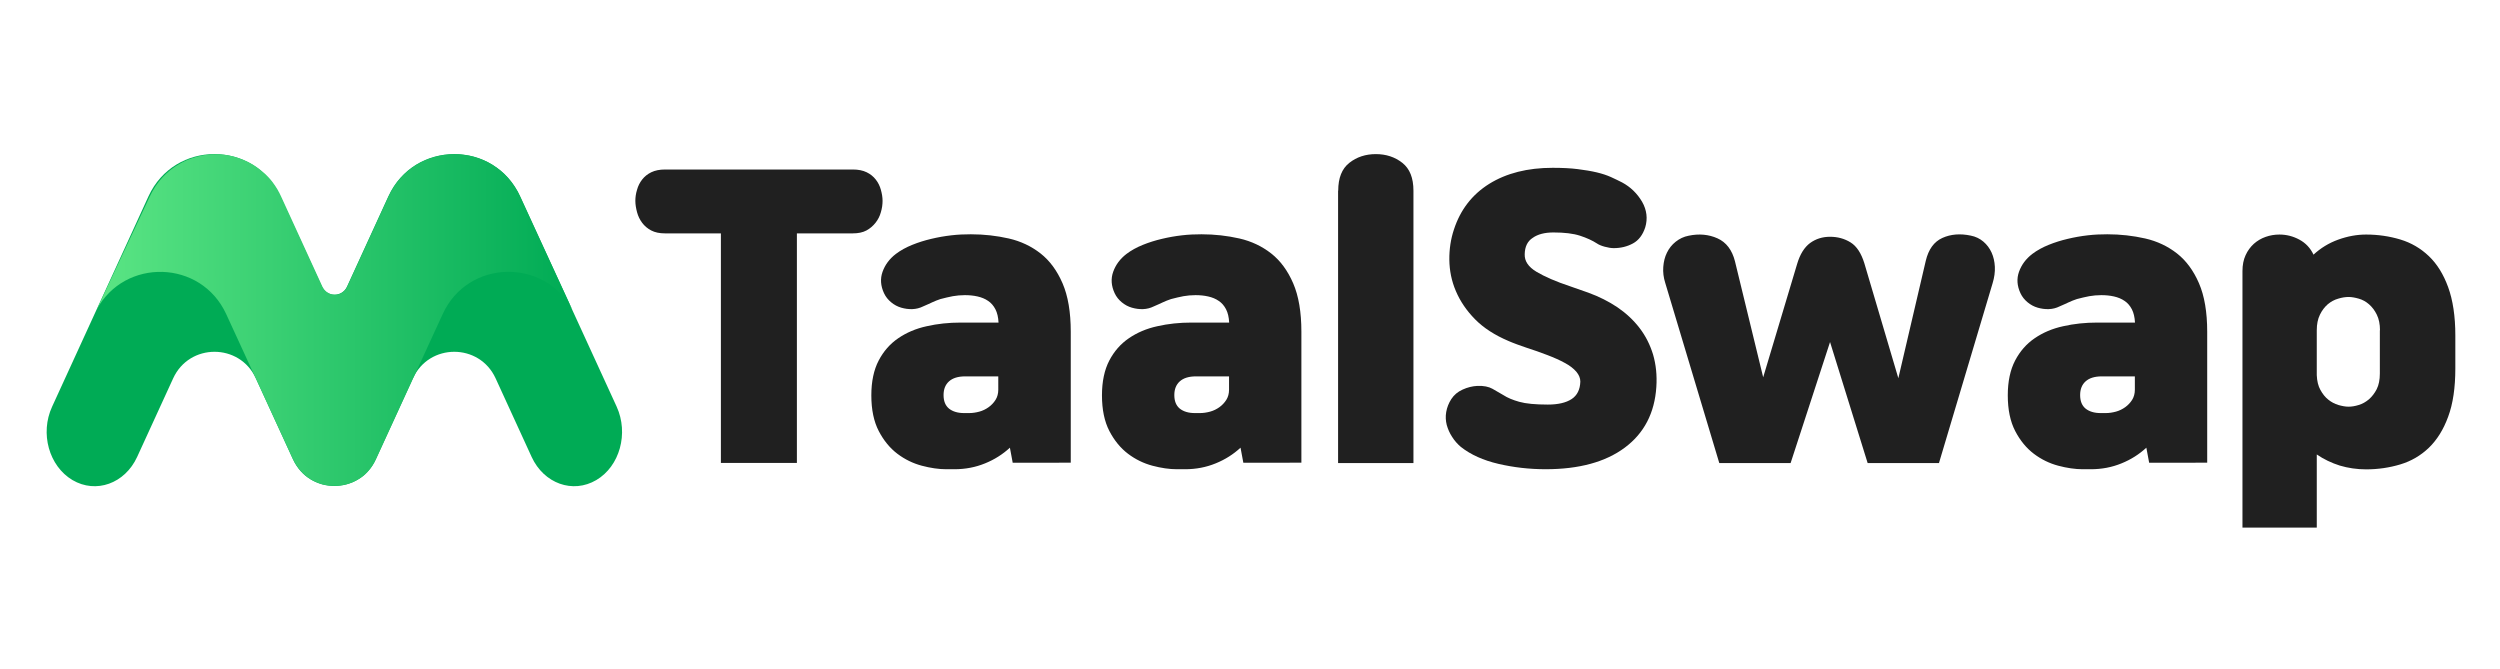 <?xml version="1.0" encoding="utf-8"?>
<!-- Generator: Adobe Illustrator 25.0.1, SVG Export Plug-In . SVG Version: 6.00 Build 0)  -->
<svg version="1.1" id="Layer_1" xmlns="http://www.w3.org/2000/svg" xmlns:xlink="http://www.w3.org/1999/xlink" x="0px" y="0px"
	 viewBox="0 0 1914.3 512" style="enable-background:new 0 0 1914.3 512;" xml:space="preserve">
<style type="text/css">
	.st0{fill:#00AB55;}
	.st1{fill:url(#SVGID_1_);}
	.st2{fill:#202020;}
</style>
<g>
	<g>
		<path class="st0" d="M214.6,150.3c-19.8-43.1-81.1-43.1-100.9,0L39.9,311.4c-9.4,20.4-2.4,45.5,15.6,56.2
			c18,10.6,40.1,2.7,49.5-17.7l27.6-60.2c12.4-27.1,50.9-27.1,63.3,0l28.5,62.1c12.4,27.1,50.9,27.1,63.3,0l28.5-62.1
			c12.4-27.1,50.9-27.1,63.3,0l27.6,60.2c9.4,20.4,31.5,28.3,49.5,17.7c18-10.6,24.9-35.8,15.6-56.2l-73.9-161.1
			c-19.8-43.1-81.1-43.1-100.9,0l-31.7,69.2c-3.8,8.2-15.4,8.2-19.2,0L214.6,150.3z"/>
		<g>
			<linearGradient id="SVGID_1_" gradientUnits="userSpaceOnUse" x1="74.039" y1="245.221" x2="437.907" y2="245.221">
				<stop  offset="0" style="stop-color:#5BE584"/>
				<stop  offset="1" style="stop-color:#00AB55"/>
			</linearGradient>
			<path class="st1" d="M398.2,150.5c0-0.1-0.1-0.1-0.1-0.2c-0.5-1-0.9-1.9-1.4-2.9c-0.1-0.2-0.2-0.5-0.4-0.7
				c-0.5-0.9-1-1.8-1.6-2.7c-0.1-0.2-0.3-0.4-0.4-0.6c-0.5-0.8-1.1-1.7-1.6-2.4c-0.1-0.1-0.1-0.2-0.2-0.3c-0.6-0.9-1.3-1.7-1.9-2.5
				c-0.2-0.2-0.3-0.4-0.5-0.6c-0.7-0.8-1.3-1.5-2-2.3c-0.1-0.1-0.3-0.3-0.4-0.4c-0.6-0.7-1.3-1.3-2-2c-0.1-0.1-0.2-0.2-0.3-0.3
				c-0.7-0.7-1.5-1.3-2.3-2c-0.2-0.1-0.4-0.3-0.5-0.4c-0.8-0.6-1.6-1.2-2.4-1.8c0,0-0.1-0.1-0.1-0.1c-0.1-0.1-0.2-0.2-0.4-0.2
				c-0.6-0.4-1.1-0.8-1.7-1.2c-0.1-0.1-0.3-0.2-0.4-0.3c-0.1-0.1-0.2-0.1-0.3-0.2c-0.7-0.4-1.4-0.9-2.2-1.3c0,0-0.1,0-0.1-0.1
				c-0.3-0.2-0.7-0.4-1-0.5c-0.5-0.3-1-0.6-1.6-0.8c-0.4-0.2-0.8-0.4-1.1-0.5c-0.5-0.2-1-0.5-1.5-0.7c-0.4-0.2-0.8-0.3-1.2-0.5
				c-0.5-0.2-1-0.4-1.5-0.6c-0.4-0.2-0.8-0.3-1.3-0.4c-0.5-0.2-1-0.3-1.5-0.5c-0.4-0.1-0.9-0.3-1.3-0.4c-0.5-0.1-1-0.3-1.5-0.4
				c-0.4-0.1-0.9-0.2-1.3-0.3c-0.5-0.1-1-0.2-1.5-0.3c-0.4-0.1-0.9-0.2-1.3-0.2c-0.5-0.1-1-0.2-1.5-0.2c-0.4-0.1-0.9-0.1-1.3-0.2
				c-0.5-0.1-1-0.1-1.5-0.2c-0.4,0-0.9-0.1-1.3-0.1c-0.5,0-1-0.1-1.5-0.1c-0.4,0-0.9,0-1.3,0c-0.5,0-1,0-1.6,0c-0.4,0-0.9,0-1.3,0
				c-0.5,0-1.1,0-1.6,0.1c-0.4,0-0.9,0-1.3,0.1c-0.5,0-1.1,0.1-1.6,0.2c-0.4,0-0.8,0.1-1.2,0.1c-0.6,0.1-1.1,0.2-1.7,0.3
				c-0.4,0.1-0.8,0.1-1.1,0.2c-0.7,0.1-1.4,0.3-2,0.4c-0.3,0.1-0.5,0.1-0.8,0.2c-0.9,0.2-1.9,0.5-2.8,0.7c-0.3,0.1-0.6,0.2-0.9,0.3
				c-0.6,0.2-1.2,0.4-1.8,0.6c-0.4,0.1-0.7,0.3-1.1,0.4c-0.5,0.2-1.1,0.4-1.6,0.6c-0.4,0.2-0.8,0.3-1.2,0.5c-0.5,0.2-1,0.4-1.5,0.7
				c-0.4,0.2-0.8,0.4-1.2,0.6c-0.5,0.2-1,0.5-1.4,0.7c-0.4,0.2-0.8,0.4-1.2,0.7c-0.5,0.3-0.9,0.5-1.4,0.8c-0.4,0.2-0.8,0.5-1.1,0.7
				c-0.4,0.3-0.9,0.6-1.3,0.9c-0.4,0.3-0.7,0.5-1.1,0.8c-0.4,0.3-0.9,0.6-1.3,1c-0.4,0.3-0.7,0.6-1.1,0.9c-0.4,0.3-0.8,0.7-1.2,1
				c-0.4,0.3-0.7,0.6-1,0.9c-0.4,0.4-0.8,0.7-1.2,1.1c-0.3,0.3-0.7,0.7-1,1c-0.4,0.4-0.8,0.8-1.1,1.2c-0.3,0.3-0.6,0.7-0.9,1
				c-0.4,0.4-0.7,0.9-1.1,1.3c-0.3,0.4-0.6,0.7-0.9,1.1c-0.4,0.5-0.7,1-1.1,1.4c-0.3,0.4-0.5,0.7-0.8,1.1c-0.4,0.5-0.7,1.1-1,1.6
				c-0.2,0.4-0.5,0.7-0.7,1.1c-0.4,0.6-0.7,1.2-1.1,1.9c-0.2,0.3-0.4,0.7-0.6,1c-0.5,0.9-1,1.9-1.4,2.9c0,0,0,0.1-0.1,0.1
				l-31.7,69.2c0,0,0,0,0,0c-0.2,0.5-0.5,0.9-0.7,1.3c0,0.1-0.1,0.1-0.1,0.2c-0.3,0.4-0.5,0.8-0.8,1.1c-0.1,0.1-0.1,0.1-0.2,0.2
				c-0.3,0.3-0.6,0.6-0.9,0.9c-0.1,0.1-0.1,0.1-0.2,0.1c-0.3,0.3-0.7,0.5-1.1,0.8c0,0-0.1,0-0.1,0.1c-0.4,0.2-0.7,0.4-1.1,0.6
				c0,0-0.1,0-0.1,0.1c-0.4,0.2-0.8,0.3-1.2,0.4c-0.1,0-0.1,0-0.2,0.1c-0.4,0.1-0.8,0.2-1.2,0.2c-0.1,0-0.2,0-0.2,0
				c-0.4,0.1-0.8,0.1-1.2,0.1c-0.1,0-0.1,0-0.2,0c-0.4,0-0.9,0-1.3-0.1c0,0-0.1,0-0.1,0c-0.4-0.1-0.8-0.1-1.2-0.2
				c-0.2,0-0.3-0.1-0.5-0.2c-0.3-0.1-0.5-0.2-0.8-0.3c-0.2-0.1-0.4-0.2-0.6-0.3c-0.2-0.1-0.5-0.2-0.7-0.4c-0.2-0.1-0.4-0.2-0.5-0.3
				c-0.2-0.1-0.4-0.3-0.6-0.4c-0.2-0.1-0.4-0.3-0.5-0.4c-0.2-0.2-0.4-0.3-0.5-0.5c-0.2-0.2-0.3-0.3-0.5-0.5
				c-0.2-0.2-0.3-0.4-0.5-0.6c-0.1-0.2-0.3-0.4-0.4-0.6c-0.2-0.3-0.3-0.6-0.5-0.8c-0.1-0.2-0.2-0.3-0.3-0.5l-31.7-69.2
				c-0.4-1-0.9-1.9-1.4-2.9c-0.1-0.1-0.1-0.2-0.2-0.3c-0.4-0.8-0.9-1.6-1.3-2.4c-0.1-0.2-0.3-0.4-0.4-0.6c-0.4-0.6-0.8-1.3-1.2-1.9
				c-0.2-0.3-0.3-0.5-0.5-0.7c-0.4-0.6-0.8-1.1-1.2-1.7c-0.2-0.3-0.4-0.5-0.6-0.8c-0.4-0.5-0.8-1-1.2-1.5c-0.2-0.2-0.4-0.5-0.6-0.7
				c-0.4-0.5-0.9-1-1.3-1.4c-0.2-0.2-0.4-0.5-0.7-0.7c-0.5-0.5-0.9-0.9-1.4-1.4c-0.2-0.2-0.4-0.4-0.7-0.6c-0.5-0.5-1-0.9-1.5-1.3
				c-0.2-0.2-0.4-0.4-0.6-0.5c-0.6-0.5-1.1-0.9-1.7-1.4c-0.2-0.1-0.3-0.3-0.5-0.4c-0.7-0.5-1.4-1-2.1-1.5c0,0-0.1,0-0.1-0.1
				c-1.6-1.1-3.2-2-4.8-2.9c-0.1-0.1-0.3-0.1-0.4-0.2c-0.7-0.4-1.3-0.7-2-1c-0.2-0.1-0.5-0.2-0.7-0.3c-0.6-0.3-1.2-0.5-1.8-0.8
				c-0.3-0.1-0.5-0.2-0.8-0.3c-0.6-0.2-1.2-0.4-1.7-0.7c-0.3-0.1-0.6-0.2-0.9-0.3c-0.6-0.2-1.1-0.4-1.7-0.5
				c-0.3-0.1-0.6-0.2-0.9-0.3c-0.6-0.2-1.1-0.3-1.7-0.5c-0.3-0.1-0.6-0.2-0.9-0.2c-0.6-0.1-1.2-0.3-1.8-0.4
				c-0.3-0.1-0.6-0.1-0.9-0.2c-0.6-0.1-1.2-0.2-1.8-0.3c-0.3,0-0.5-0.1-0.8-0.1c-0.7-0.1-1.3-0.2-2-0.2c-0.2,0-0.4,0-0.7-0.1
				c-0.9-0.1-1.7-0.1-2.6-0.2c0,0-0.1,0-0.1,0c-0.9,0-1.8,0-2.8,0c0,0-0.1,0-0.1,0c-0.8,0-1.7,0-2.5,0.1c-0.2,0-0.5,0-0.7,0.1
				c-0.6,0-1.3,0.1-1.9,0.2c-0.3,0-0.6,0.1-0.9,0.1c-0.6,0.1-1.2,0.1-1.7,0.2c-0.3,0.1-0.7,0.1-1,0.2c-0.6,0.1-1.1,0.2-1.6,0.3
				c-0.3,0.1-0.7,0.1-1,0.2c-0.5,0.1-1.1,0.2-1.6,0.4c-0.4,0.1-0.7,0.2-1.1,0.3c-0.5,0.1-1,0.3-1.6,0.5c-0.3,0.1-0.7,0.2-1,0.3
				c-0.5,0.2-1,0.3-1.5,0.5c-0.3,0.1-0.7,0.2-1,0.4c-0.1,0.1-0.3,0.1-0.4,0.1c-0.6,0.2-1.2,0.5-1.9,0.8c-0.1,0-0.1,0-0.2,0.1
				c-0.7,0.3-1.4,0.6-2.1,1c-0.2,0.1-0.4,0.2-0.6,0.3c-0.8,0.4-1.5,0.8-2.2,1.2c-9.6,5.4-17.7,13.8-23,25.2L74,237.1c0,0,0,0,0,0
				c21.4-39.7,79.9-38.5,99.2,3.4l22.4,48.7l0.1,0.1l0,0c0.1,0.1,0.1,0.3,0.2,0.4l28.5,62.1c0,0.1,0.1,0.1,0.1,0.1
				c0.4,0.8,0.7,1.5,1.1,2.2c0.2,0.3,0.3,0.5,0.5,0.8c0.3,0.5,0.6,1,0.9,1.4c0.2,0.3,0.4,0.6,0.6,0.9c0.3,0.4,0.6,0.8,0.9,1.2
				c0.2,0.3,0.5,0.6,0.7,0.9c0.3,0.4,0.6,0.7,0.9,1.1c0.2,0.3,0.5,0.5,0.8,0.8c0.3,0.3,0.6,0.7,0.9,1c0.3,0.3,0.5,0.5,0.8,0.8
				c0.3,0.3,0.6,0.6,1,0.9c0.3,0.2,0.6,0.5,0.9,0.7c0.3,0.3,0.7,0.5,1,0.8c0.3,0.2,0.6,0.4,0.9,0.6c0.4,0.2,0.7,0.5,1.1,0.7
				c0.3,0.2,0.6,0.4,0.9,0.6c0.4,0.2,0.7,0.4,1.1,0.6c0.3,0.2,0.6,0.3,1,0.5c0.4,0.2,0.8,0.4,1.1,0.5c0.3,0.1,0.7,0.3,1,0.4
				c0.4,0.2,0.8,0.3,1.2,0.5c0.3,0.1,0.7,0.3,1,0.4c0.4,0.1,0.8,0.3,1.2,0.4c0.3,0.1,0.7,0.2,1,0.3c0.4,0.1,0.9,0.2,1.3,0.3
				c0.3,0.1,0.6,0.2,1,0.2c0.5,0.1,1,0.2,1.4,0.2c0.3,0,0.6,0.1,0.9,0.1c0.7,0.1,1.4,0.2,2,0.2c0.9,0.1,1.8,0.1,2.6,0.1
				c0,0,0.1,0,0.1,0c0.2,0,0.5,0,0.7,0c0.6,0,1.2,0,1.8-0.1c0.3,0,0.6-0.1,0.8-0.1c0.5-0.1,1.1-0.1,1.6-0.2c0.3,0,0.6-0.1,0.9-0.1
				c0.5-0.1,1-0.2,1.6-0.3c0.3-0.1,0.6-0.1,0.9-0.2c0.5-0.1,1-0.2,1.5-0.4c0.3-0.1,0.6-0.2,0.9-0.3c0.5-0.2,1-0.3,1.5-0.5
				c0.3-0.1,0.6-0.2,0.9-0.3c0.5-0.2,1-0.4,1.4-0.6c0.3-0.1,0.6-0.3,0.8-0.4c0.5-0.2,0.9-0.5,1.4-0.7c0.3-0.1,0.5-0.3,0.8-0.5
				c0.5-0.3,0.9-0.6,1.4-0.8c0.3-0.2,0.5-0.3,0.8-0.5c0.5-0.3,0.9-0.6,1.4-1c0.2-0.2,0.5-0.4,0.7-0.5c0.5-0.4,0.9-0.7,1.3-1.1
				c0.2-0.2,0.4-0.4,0.6-0.6c0.4-0.4,0.9-0.9,1.3-1.3c0.2-0.2,0.4-0.4,0.5-0.6c0.4-0.5,0.9-1,1.3-1.5c0.1-0.2,0.3-0.3,0.4-0.5
				c0.5-0.6,0.9-1.2,1.3-1.8c0.1-0.1,0.2-0.2,0.2-0.3c1-1.5,2-3.2,2.8-5l28.5-62.1c0.1-0.1,0.1-0.3,0.2-0.4l0.1-0.1l0,0l22.4-48.7
				c19.2-42,77.8-43.1,99.2-3.4c0,0,0,0,0,0c0,0,0,0,0,0L398.2,150.5z"/>
		</g>
	</g>
	<g>
		<path class="st2" d="M552,354.6V178.7h-42.8c-4.1,0-7.6-0.7-10.5-2.2c-2.9-1.5-5.2-3.5-7-5.9c-1.8-2.4-3.1-5.1-3.9-8.1
			c-0.8-3-1.3-5.9-1.3-8.7c0-2.8,0.4-5.6,1.3-8.5c0.8-2.9,2.1-5.5,3.9-7.8c1.8-2.3,4.1-4.2,7-5.6c2.9-1.4,6.4-2.1,10.5-2.1h143.9
			c4.1,0,7.6,0.7,10.5,2.1c2.9,1.4,5.2,3.3,7,5.6c1.8,2.3,3.1,4.9,3.9,7.8c0.8,2.9,1.3,5.7,1.3,8.5c0,2.8-0.4,5.7-1.3,8.7
			c-0.8,3-2.2,5.7-4.1,8.1c-1.9,2.4-4.2,4.4-7,5.9c-2.8,1.5-6.3,2.2-10.4,2.2h-42.8v175.8H552z"/>
		<path class="st2" d="M775.5,354.6l-2.2-11.8c-5.4,5-11.8,9.1-19,12c-7.3,3-15.1,4.5-23.5,4.5h-6.2c-5.8,0-12-0.9-18.8-2.7
			c-6.7-1.8-12.9-4.8-18.6-9.1c-5.7-4.3-10.5-10.1-14.3-17.4c-3.8-7.3-5.7-16.4-5.7-27.4c0-10.6,1.9-19.5,5.6-26.6
			c3.7-7.1,8.7-12.8,15-17.1c6.3-4.3,13.5-7.4,21.8-9.2c8.3-1.9,17-2.8,26.2-2.8h28.8c-0.2-4.1-1-7.5-2.4-10.2
			c-1.4-2.7-3.3-4.9-5.6-6.4c-2.3-1.6-5-2.7-8.1-3.4c-3.1-0.7-6.3-1-9.7-1c-3.2,0-6.3,0.3-9.2,0.8c-3,0.6-6.2,1.3-9.5,2.2
			c-2.2,0.7-4.3,1.6-6.3,2.5c-2,0.9-4.2,2-6.9,3.1c-2.6,1.3-5.4,2-8.3,2.1c-2.9,0.1-5.7-0.3-8.5-1.1c-2.8-0.8-5.4-2.2-7.7-4.1
			c-2.3-1.9-4.2-4.2-5.5-7c-2.6-5.6-3-11.1-1.1-16.4c1.9-5.3,5.2-9.8,10.1-13.6c3.7-2.8,7.9-5.1,12.6-7c4.7-1.9,9.5-3.4,14.6-4.6
			c5-1.2,10.1-2.1,15.3-2.7c5.1-0.6,10.1-0.8,15-0.8c10.1,0,19.7,1.1,29,3.2c9.2,2.1,17.4,6,24.4,11.5c7,5.5,12.6,13.1,16.8,22.8
			c4.2,9.7,6.3,22.1,6.3,37.2v100.2H775.5z M764.5,288.2h-25.5c-5.4,0-9.5,1.3-12.3,3.8c-2.8,2.5-4.2,6-4.2,10.5
			c0,4.7,1.4,8.1,4.2,10.4c2.8,2.2,6.6,3.4,11.5,3.4h3.9c2.6,0,5.2-0.4,7.8-1.1c2.6-0.7,5-1.9,7.1-3.4c2.1-1.5,3.9-3.4,5.3-5.6
			c1.4-2.2,2.1-4.9,2.1-7.8V288.2z"/>
		<path class="st2" d="M952.1,354.6l-2.2-11.8c-5.4,5-11.8,9.1-19,12c-7.3,3-15.1,4.5-23.5,4.5h-6.2c-5.8,0-12-0.9-18.8-2.7
			c-6.7-1.8-12.9-4.8-18.6-9.1c-5.7-4.3-10.5-10.1-14.3-17.4c-3.8-7.3-5.7-16.4-5.7-27.4c0-10.6,1.9-19.5,5.6-26.6
			c3.7-7.1,8.7-12.8,15-17.1c6.3-4.3,13.5-7.4,21.8-9.2c8.3-1.9,17-2.8,26.2-2.8h28.8c-0.2-4.1-1-7.5-2.4-10.2
			c-1.4-2.7-3.3-4.9-5.6-6.4c-2.3-1.6-5-2.7-8.1-3.4c-3.1-0.7-6.3-1-9.7-1c-3.2,0-6.3,0.3-9.2,0.8c-3,0.6-6.2,1.3-9.5,2.2
			c-2.2,0.7-4.3,1.6-6.3,2.5c-2,0.9-4.2,2-6.9,3.1c-2.6,1.3-5.4,2-8.3,2.1c-2.9,0.1-5.7-0.3-8.5-1.1c-2.8-0.8-5.4-2.2-7.7-4.1
			c-2.3-1.9-4.2-4.2-5.5-7c-2.6-5.6-3-11.1-1.1-16.4c1.9-5.3,5.2-9.8,10.1-13.6c3.7-2.8,7.9-5.1,12.6-7c4.7-1.9,9.5-3.4,14.6-4.6
			c5-1.2,10.1-2.1,15.3-2.7c5.1-0.6,10.1-0.8,15-0.8c10.1,0,19.7,1.1,29,3.2c9.2,2.1,17.4,6,24.4,11.5c7,5.5,12.6,13.1,16.8,22.8
			c4.2,9.7,6.3,22.1,6.3,37.2v100.2H952.1z M941.2,288.2h-25.5c-5.4,0-9.5,1.3-12.3,3.8c-2.8,2.5-4.2,6-4.2,10.5
			c0,4.7,1.4,8.1,4.2,10.4c2.8,2.2,6.6,3.4,11.5,3.4h3.9c2.6,0,5.2-0.4,7.8-1.1c2.6-0.7,5-1.9,7.1-3.4c2.1-1.5,3.9-3.4,5.3-5.6
			c1.4-2.2,2.1-4.9,2.1-7.8V288.2z"/>
		<path class="st2" d="M1024.7,146c0-9.7,2.8-16.8,8.5-21.3c5.7-4.5,12.5-6.7,20.3-6.7s14.6,2.2,20.3,6.7c5.7,4.5,8.5,11.6,8.5,21.3
			v208.6h-57.7V146z"/>
		<path class="st2" d="M1167.5,194.7c-0.2,5.2,2.8,9.7,9,13.4c6.2,3.7,14.8,7.5,26,11.2l13.7,4.8c8.2,3,15.6,6.7,22.3,11.2
			c6.6,4.5,12.3,9.8,16.9,15.8c4.7,6.1,8.1,12.9,10.4,20.4c2.2,7.6,3.1,15.8,2.5,24.8c-1.3,20-9.4,35.5-24.2,46.5
			s-35,16.5-60.6,16.5c-12.5,0-24.5-1.4-36.1-4.1c-11.6-2.7-21.2-7-28.8-13c-2.6-2.2-4.9-4.8-6.7-7.7c-1.9-2.9-3.2-5.9-4.1-9.1
			c-0.8-3.2-1-6.5-0.4-9.9c0.6-3.5,1.9-6.8,3.9-9.9c2.1-3.2,4.9-5.6,8.7-7.3c3.7-1.7,7.5-2.6,11.2-2.8c4.9-0.2,8.7,0.6,11.6,2.2
			c2.9,1.7,5.6,3.3,8.3,4.8c3.2,2.1,7.3,3.8,12.3,5.2s12.3,2.1,21.8,2.1c7.8,0,13.9-1.4,18.2-4.2c4.3-2.8,6.5-7.3,6.7-13.4
			c0-2.6-1-5.1-3.1-7.6c-2.1-2.4-5-4.7-8.8-6.7c-3.8-2.1-8.3-4.1-13.3-6s-10.5-3.9-16.2-5.7c-2.2-0.7-4.6-1.6-7.1-2.5
			c-2.5-0.9-4.6-1.8-6.3-2.5c-10.6-4.5-19.2-10-25.8-16.7c-6.5-6.6-11.4-13.8-14.7-21.6c-3.3-7.7-4.9-15.7-5-23.9
			c-0.1-8.2,1.1-16,3.5-23.2c4.9-15.1,13.9-26.8,27-35c13.2-8.2,29.4-12.3,48.6-12.3c7.3,0,13.7,0.3,19.2,1
			c5.5,0.7,10.4,1.5,14.6,2.5c4.2,1,7.8,2.2,10.9,3.6c3.1,1.4,5.9,2.8,8.5,4.1c6.5,3.5,11.6,8.5,15.3,14.8
			c3.6,6.3,4.4,12.9,2.4,19.6c-1.9,5.8-5,9.9-9.4,12.3c-4.4,2.4-9.3,3.6-14.7,3.6c-2.1,0-4.4-0.4-7-1.1c-2.6-0.7-4.6-1.6-5.9-2.5
			c-3.4-2.2-7.7-4.2-12.9-5.9c-5.2-1.7-12-2.5-20.4-2.5c-6.7,0-12,1.4-15.8,4.1C1169.6,184.7,1167.6,188.9,1167.5,194.7z"/>
		<path class="st2" d="M1484.7,354.6h-54.6l-28.8-92.7l-30.2,92.7h-54.6l-41.4-138c-1.3-4.1-1.8-8.2-1.5-12.2
			c0.3-4,1.2-7.7,2.8-10.9c1.6-3.3,3.8-6.1,6.7-8.4c2.9-2.3,6.2-3.9,9.9-4.6c8-1.7,15.4-1,22.1,2c6.7,3,11.2,8.9,13.4,17.6
			l21.6,88.8l26-86.8c2.2-7.5,5.6-12.8,9.9-16c4.4-3.2,9.5-4.8,15.3-4.8c5.8,0,11,1.4,15.7,4.3c4.7,2.9,8.2,8.3,10.6,16.1l26,87.9
			l21-89.9c2.1-8.8,6.3-14.6,12.7-17.5c6.4-2.9,13.7-3.5,21.7-1.8c3.7,0.7,7,2.3,9.7,4.6c2.7,2.3,4.8,5.1,6.3,8.4
			c1.5,3.3,2.3,6.9,2.5,10.9c0.2,4-0.4,8.2-1.7,12.5L1484.7,354.6z"/>
		<path class="st2" d="M1645.7,354.6l-2.2-11.8c-5.4,5-11.8,9.1-19,12c-7.3,3-15.1,4.5-23.5,4.5h-6.2c-5.8,0-12-0.9-18.8-2.7
			c-6.7-1.8-12.9-4.8-18.6-9.1c-5.7-4.3-10.5-10.1-14.3-17.4c-3.8-7.3-5.7-16.4-5.7-27.4c0-10.6,1.9-19.5,5.6-26.6
			c3.7-7.1,8.7-12.8,15-17.1c6.3-4.3,13.5-7.4,21.8-9.2c8.3-1.9,17-2.8,26.2-2.8h28.8c-0.2-4.1-1-7.5-2.4-10.2
			c-1.4-2.7-3.3-4.9-5.6-6.4c-2.3-1.6-5-2.7-8.1-3.4c-3.1-0.7-6.3-1-9.7-1c-3.2,0-6.3,0.3-9.2,0.8c-3,0.6-6.2,1.3-9.5,2.2
			c-2.2,0.7-4.3,1.6-6.3,2.5c-2,0.9-4.2,2-6.9,3.1c-2.6,1.3-5.4,2-8.3,2.1c-2.9,0.1-5.7-0.3-8.5-1.1c-2.8-0.8-5.4-2.2-7.7-4.1
			c-2.3-1.9-4.2-4.2-5.5-7c-2.6-5.6-3-11.1-1.1-16.4c1.9-5.3,5.2-9.8,10.1-13.6c3.7-2.8,7.9-5.1,12.6-7c4.7-1.9,9.5-3.4,14.6-4.6
			c5-1.2,10.1-2.1,15.3-2.7c5.1-0.6,10.1-0.8,15-0.8c10.1,0,19.7,1.1,29,3.2c9.2,2.1,17.4,6,24.4,11.5c7,5.5,12.6,13.1,16.8,22.8
			c4.2,9.7,6.3,22.1,6.3,37.2v100.2H1645.7z M1634.8,288.2h-25.5c-5.4,0-9.5,1.3-12.3,3.8c-2.8,2.5-4.2,6-4.2,10.5
			c0,4.7,1.4,8.1,4.2,10.4c2.8,2.2,6.6,3.4,11.5,3.4h3.9c2.6,0,5.2-0.4,7.8-1.1c2.6-0.7,5-1.9,7.1-3.4c2.1-1.5,3.9-3.4,5.3-5.6
			c1.4-2.2,2.1-4.9,2.1-7.8V288.2z"/>
		<path class="st2" d="M1717.1,403.9V207.6c0-4.7,0.8-8.7,2.4-12.2c1.6-3.5,3.7-6.3,6.3-8.7c2.6-2.3,5.6-4.1,9-5.3
			c3.4-1.2,6.9-1.8,10.6-1.8c5.4,0,10.5,1.3,15.3,3.9c4.8,2.6,8.4,6.4,10.8,11.5c5.4-5,11.7-8.9,18.9-11.5
			c7.2-2.6,14.3-3.9,21.4-3.9c9.1,0,17.9,1.3,26.2,3.8c8.3,2.5,15.6,6.8,21.8,12.7c6.3,6,11.2,13.9,14.8,23.8
			c3.6,9.9,5.5,22.2,5.5,37v25.2c0,14.7-1.8,27.1-5.5,37c-3.6,9.9-8.6,17.8-14.8,23.8c-6.3,6-13.5,10.2-21.8,12.7
			c-8.3,2.5-17,3.8-26.2,3.8c-7.1,0-13.8-1-20.2-2.9c-6.3-2-12.2-4.8-17.6-8.5v56H1717.1z M1822.4,252.9c0-4.7-0.8-8.6-2.4-11.9
			c-1.6-3.3-3.6-5.9-6-8c-2.4-2.1-5-3.5-7.8-4.3s-5.4-1.3-7.8-1.3c-2.4,0-5.1,0.4-8,1.3c-2.9,0.8-5.6,2.3-8,4.3
			c-2.4,2.1-4.4,4.7-6,8c-1.6,3.3-2.4,7.2-2.4,11.9v34.4c0.2,4.5,1.1,8.3,2.8,11.3c1.7,3.1,3.7,5.6,6,7.4c2.3,1.9,4.9,3.2,7.7,4.1
			c2.8,0.8,5.4,1.3,7.8,1.3c2.4,0,5-0.4,7.8-1.3c2.8-0.8,5.4-2.3,7.8-4.3c2.4-2.1,4.4-4.7,6-7.8c1.6-3.2,2.4-7.2,2.4-12V252.9z"/>
	</g>
</g>
</svg>
